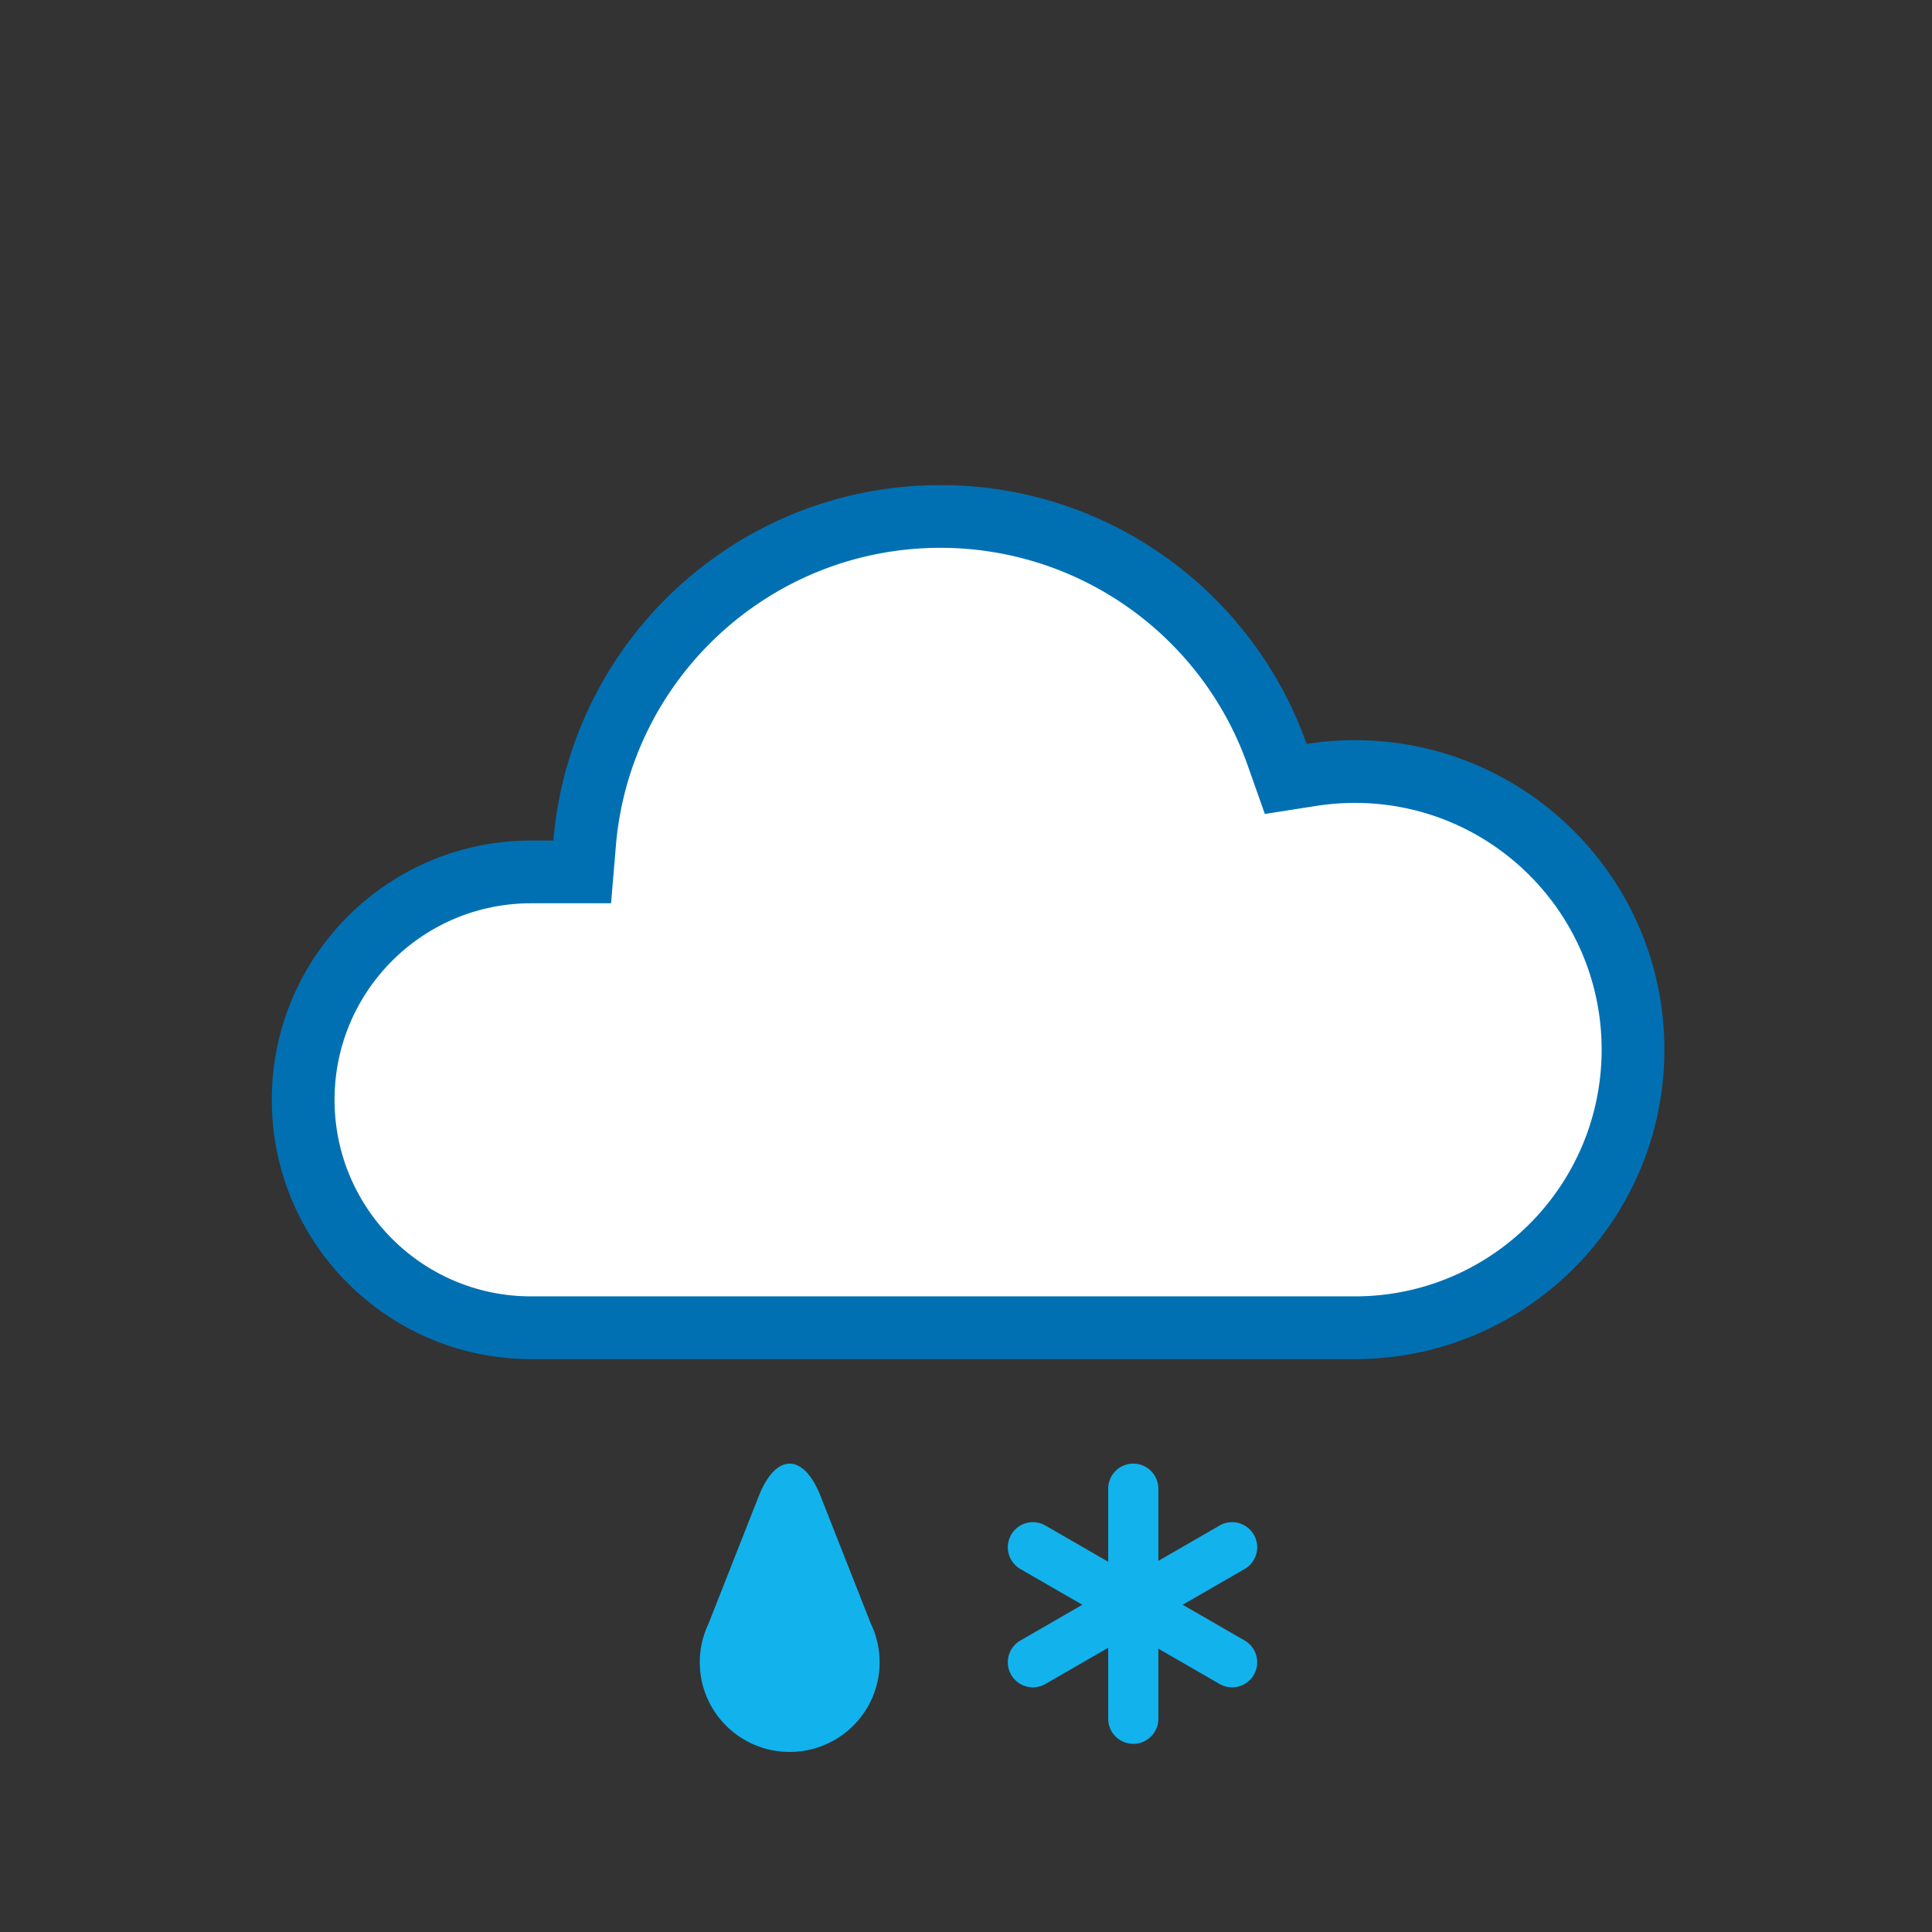 <svg width="512" height="512" viewBox="25 25 462 462" xmlns="http://www.w3.org/2000/svg"><rect x="25" y="25" width="462" height="462" fill="#333333" stroke="none"/><g fill="none" fill-rule="evenodd"><path d="M249.87 146c-45.752 0-83.754 35.117-87.558 80.418l-.385 4.582h-9.924C120.516 231 95 256.517 95 288c0 31.485 25.518 57 57.003 57H349c38.108 0 69-30.892 69-69 0-38.108-30.892-69-69-69-3.636 0-7.234.28-10.775.836l-4.103.643-1.385-3.916C320.425 169.747 287.407 146 249.871 146z" fill="#FFF"/><path d="M249.87 156c-40.542 0-74.223 31.123-77.593 71.255L171.122 241h-19.119C126.039 241 105 262.04 105 288c0 25.962 21.04 47 47.003 47H349c32.585 0 59-26.415 59-59s-26.415-59-59-59c-3.117 0-6.198.24-9.226.715l-12.31 1.93-4.155-11.748C312.4 177.046 283.137 156 249.871 156zm0-15c40.431 0 74.827 25.83 87.581 61.896A74.52 74.52 0 0 1 349 202c40.87 0 74 33.13 74 74s-33.13 74-74 74H152.003C117.76 350 90 322.25 90 288c0-34.242 27.751-62 62.003-62h5.326c3.998-47.608 43.907-85 92.542-85z" fill="#0070B3" fill-rule="nonzero"/><g fill="#12B2ED"><path d="M290 419.033l-15 8.658a6 6 0 0 1-6-10.393l14.815-8.55L269 400.196a6 6 0 0 1 5.998-10.394l15.002 8.66V381a6 6 0 1 1 12 0v17.25l14.635-8.447a6 6 0 1 1 5.999 10.394l-14.814 8.55 14.814 8.55a6 6 0 0 1-5.999 10.394L302 419.244V436a6 6 0 1 1-12 0v-16.967z" fill-rule="nonzero"/><path d="M194.4 413.335l12.04-30.56c4.084-10.363 10.7-10.37 14.787 0l11.984 30.416a21.3 21.3 0 0 1 2.129 9.313c0 11.84-9.626 21.437-21.5 21.437s-21.5-9.598-21.5-21.437c0-3.28.739-6.39 2.06-9.169z"/></g></g></svg>